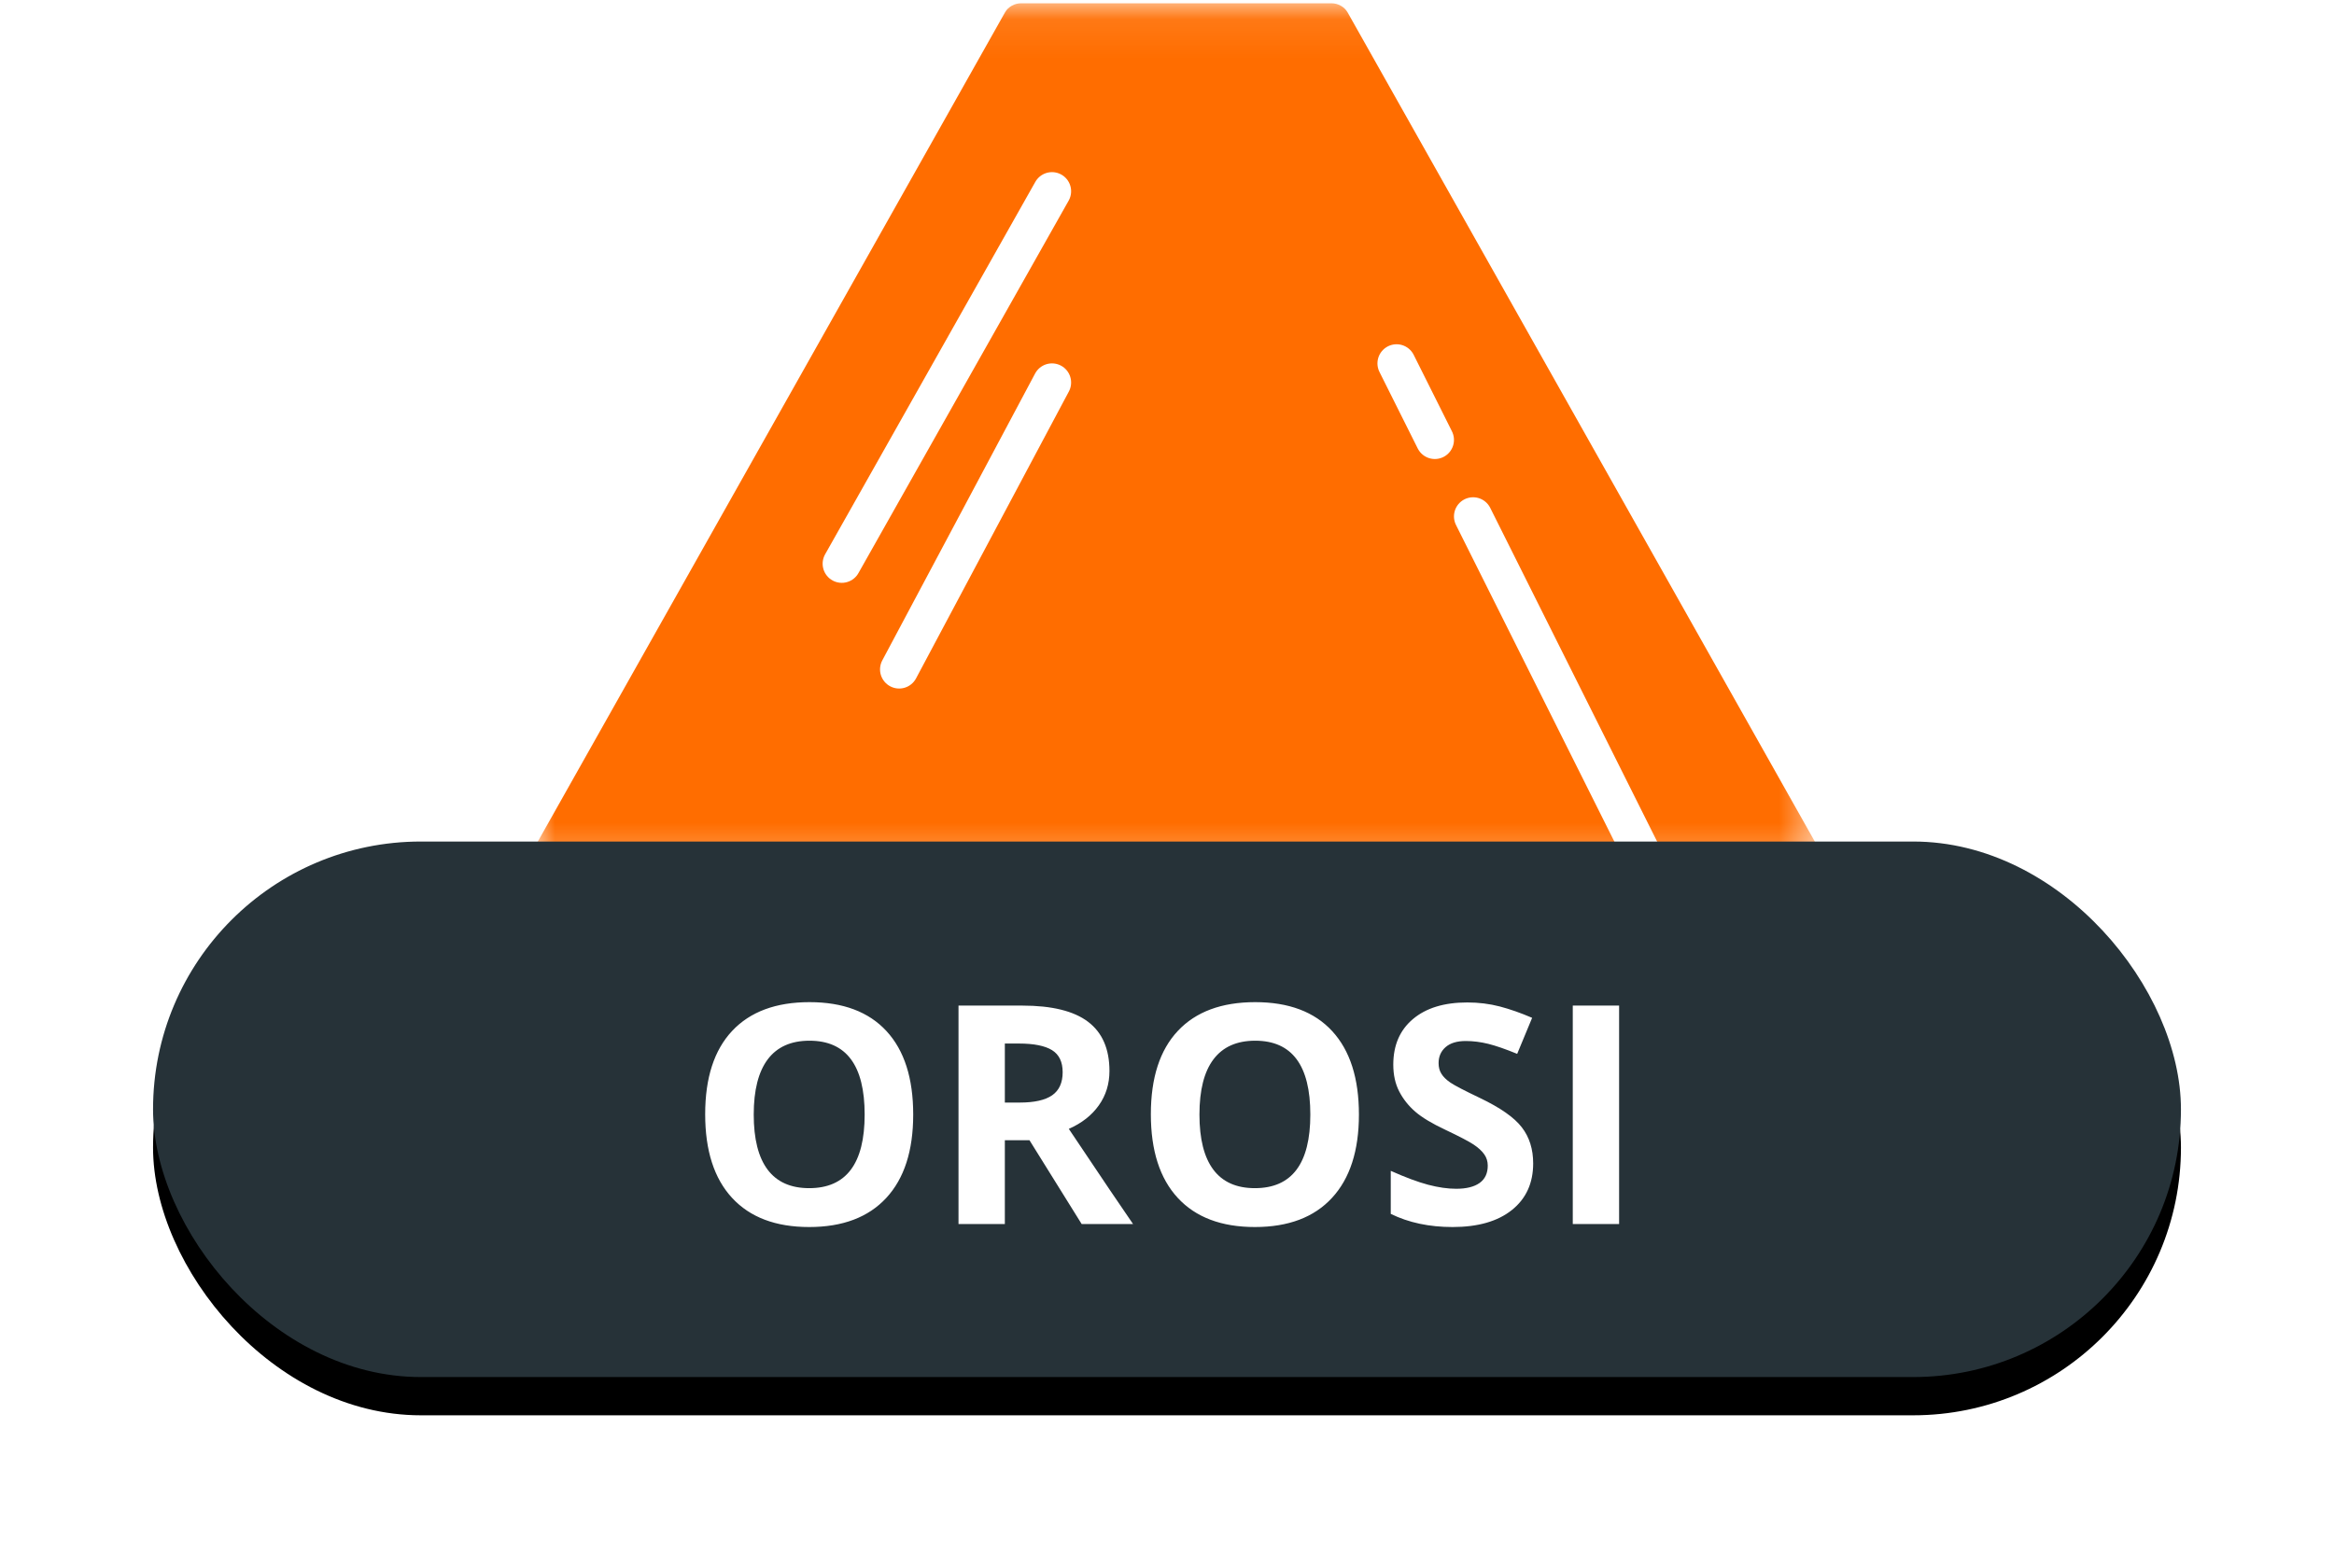 <?xml version="1.0" encoding="UTF-8"?>
<svg width="61px" height="41px" viewBox="0 0 61 41" version="1.1" xmlns="http://www.w3.org/2000/svg" xmlns:xlink="http://www.w3.org/1999/xlink">
    <!-- Generator: Sketch 48.2 (47327) - http://www.bohemiancoding.com/sketch -->
    <title>ORSI</title>
    <desc>Created with Sketch.</desc>
    <defs>
        <polygon id="path-1" points="7.62968209e-05 0.082 33.486 0.082 33.486 22.708 7.62968209e-05 22.708"></polygon>
        <rect id="path-3" x="0" y="22" width="53" height="14" rx="7"></rect>
        <filter x="-12.3%" y="-39.3%" width="124.5%" height="192.9%" filterUnits="objectBoundingBox" id="filter-4">
            <feOffset dx="0" dy="1" in="SourceAlpha" result="shadowOffsetOuter1"></feOffset>
            <feGaussianBlur stdDeviation="2" in="shadowOffsetOuter1" result="shadowBlurOuter1"></feGaussianBlur>
            <feColorMatrix values="0 0 0 0 0   0 0 0 0 0   0 0 0 0 0  0 0 0 0.5 0" type="matrix" in="shadowBlurOuter1"></feColorMatrix>
        </filter>
    </defs>
    <g id="Volcanes-fallas" stroke="none" stroke-width="1" fill="none" fill-rule="evenodd">
        <g id="ORSI" transform="translate(4, 0)">
            <g id="Page-1-Copy-2" transform="translate(10, 0)">
                <g id="Group-3" transform="translate(0, 0.004)">
                    <mask id="mask-2" fill="white">
                        <use xlink:href="#path-1"></use>
                    </mask>
                    <g id="Clip-2"></g>
                    <path d="M33.424,21.984 C30.984,17.653 28.545,13.323 26.105,8.992 C24.477,6.101 22.849,3.211 21.22,0.32 C21.137,0.173 20.969,0.082 20.8,0.082 L12.686,0.082 C12.517,0.082 12.349,0.173 12.266,0.32 C8.198,7.541 4.13,14.763 0.063,21.984 C-0.116,22.301 0.108,22.708 0.482,22.708 L33.004,22.708 C33.378,22.708 33.602,22.301 33.424,21.984" id="Fill-1" fill="#FF6D00" mask="url(#mask-2)"></path>
                </g>
            </g>
            <path d="M23.494,5 L18,14.737" id="Line" stroke="#FFFFFF" stroke-linecap="round"></path>
            <path d="M23.494,10 L19.5,17.5" id="Line-Copy-2" stroke="#FFFFFF" stroke-linecap="round"></path>
            <path d="M34.5,13.5 L39.5,23.5" id="Line-Copy" stroke="#FFFFFF" stroke-linecap="round"></path>
            <path d="M32.5,9.5 L33.5,11.5" id="Line" stroke="#FFFFFF" stroke-linecap="round"></path>
            <g id="Rectangle-2-Copy-4">
                <use fill="black" fill-opacity="1" filter="url(#filter-4)" xlink:href="#path-3"></use>
                <use fill="#263238" fill-rule="evenodd" xlink:href="#path-3"></use>
            </g>
            <path d="M19.867,29.137 C19.867,30.082 19.633,30.809 19.164,31.316 C18.695,31.824 18.023,32.078 17.148,32.078 C16.273,32.078 15.602,31.824 15.133,31.316 C14.664,30.809 14.43,30.079 14.43,29.129 C14.43,28.178 14.665,27.452 15.135,26.951 C15.605,26.45 16.279,26.199 17.156,26.199 C18.034,26.199 18.705,26.452 19.17,26.957 C19.635,27.462 19.867,28.189 19.867,29.137 Z M15.699,29.137 C15.699,29.775 15.82,30.255 16.062,30.578 C16.305,30.901 16.667,31.062 17.148,31.062 C18.115,31.062 18.598,30.421 18.598,29.137 C18.598,27.85 18.117,27.207 17.156,27.207 C16.674,27.207 16.311,27.369 16.066,27.693 C15.822,28.018 15.699,28.499 15.699,29.137 Z M22.262,28.824 L22.652,28.824 C23.035,28.824 23.318,28.76 23.5,28.633 C23.682,28.505 23.773,28.305 23.773,28.031 C23.773,27.76 23.68,27.568 23.494,27.453 C23.308,27.339 23.02,27.281 22.629,27.281 L22.262,27.281 L22.262,28.824 Z M22.262,29.809 L22.262,32 L21.051,32 L21.051,26.289 L22.715,26.289 C23.491,26.289 24.065,26.43 24.438,26.713 C24.81,26.995 24.996,27.424 24.996,28 C24.996,28.336 24.904,28.635 24.719,28.896 C24.534,29.158 24.272,29.363 23.934,29.512 C24.793,30.796 25.353,31.625 25.613,32 L24.27,32 L22.906,29.809 L22.262,29.809 Z M31.516,29.137 C31.516,30.082 31.281,30.809 30.812,31.316 C30.344,31.824 29.672,32.078 28.797,32.078 C27.922,32.078 27.25,31.824 26.781,31.316 C26.312,30.809 26.078,30.079 26.078,29.129 C26.078,28.178 26.313,27.452 26.783,26.951 C27.253,26.45 27.927,26.199 28.805,26.199 C29.682,26.199 30.354,26.452 30.818,26.957 C31.283,27.462 31.516,28.189 31.516,29.137 Z M27.348,29.137 C27.348,29.775 27.469,30.255 27.711,30.578 C27.953,30.901 28.315,31.062 28.797,31.062 C29.763,31.062 30.246,30.421 30.246,29.137 C30.246,27.85 29.766,27.207 28.805,27.207 C28.323,27.207 27.96,27.369 27.715,27.693 C27.47,28.018 27.348,28.499 27.348,29.137 Z M36.07,30.414 C36.07,30.93 35.885,31.336 35.514,31.633 C35.143,31.93 34.626,32.078 33.965,32.078 C33.355,32.078 32.816,31.964 32.348,31.734 L32.348,30.609 C32.733,30.781 33.059,30.902 33.326,30.973 C33.593,31.043 33.837,31.078 34.059,31.078 C34.324,31.078 34.528,31.027 34.67,30.926 C34.812,30.824 34.883,30.673 34.883,30.473 C34.883,30.361 34.852,30.261 34.789,30.174 C34.727,30.087 34.635,30.003 34.514,29.922 C34.393,29.841 34.146,29.712 33.773,29.535 C33.424,29.371 33.163,29.214 32.988,29.062 C32.814,28.911 32.674,28.736 32.57,28.535 C32.466,28.335 32.414,28.1 32.414,27.832 C32.414,27.327 32.585,26.93 32.928,26.641 C33.27,26.352 33.743,26.207 34.348,26.207 C34.645,26.207 34.928,26.242 35.197,26.312 C35.467,26.383 35.749,26.482 36.043,26.609 L35.652,27.551 C35.348,27.426 35.096,27.339 34.896,27.289 C34.697,27.24 34.501,27.215 34.309,27.215 C34.079,27.215 33.904,27.268 33.781,27.375 C33.659,27.482 33.598,27.621 33.598,27.793 C33.598,27.9 33.622,27.993 33.672,28.072 C33.721,28.152 33.8,28.229 33.908,28.303 C34.016,28.377 34.272,28.51 34.676,28.703 C35.21,28.958 35.576,29.214 35.773,29.471 C35.971,29.727 36.07,30.042 36.07,30.414 Z M37.105,32 L37.105,26.289 L38.316,26.289 L38.316,32 L37.105,32 Z" id="OROSI" fill="#FFFFFF"></path>
        </g>
    </g>
</svg>